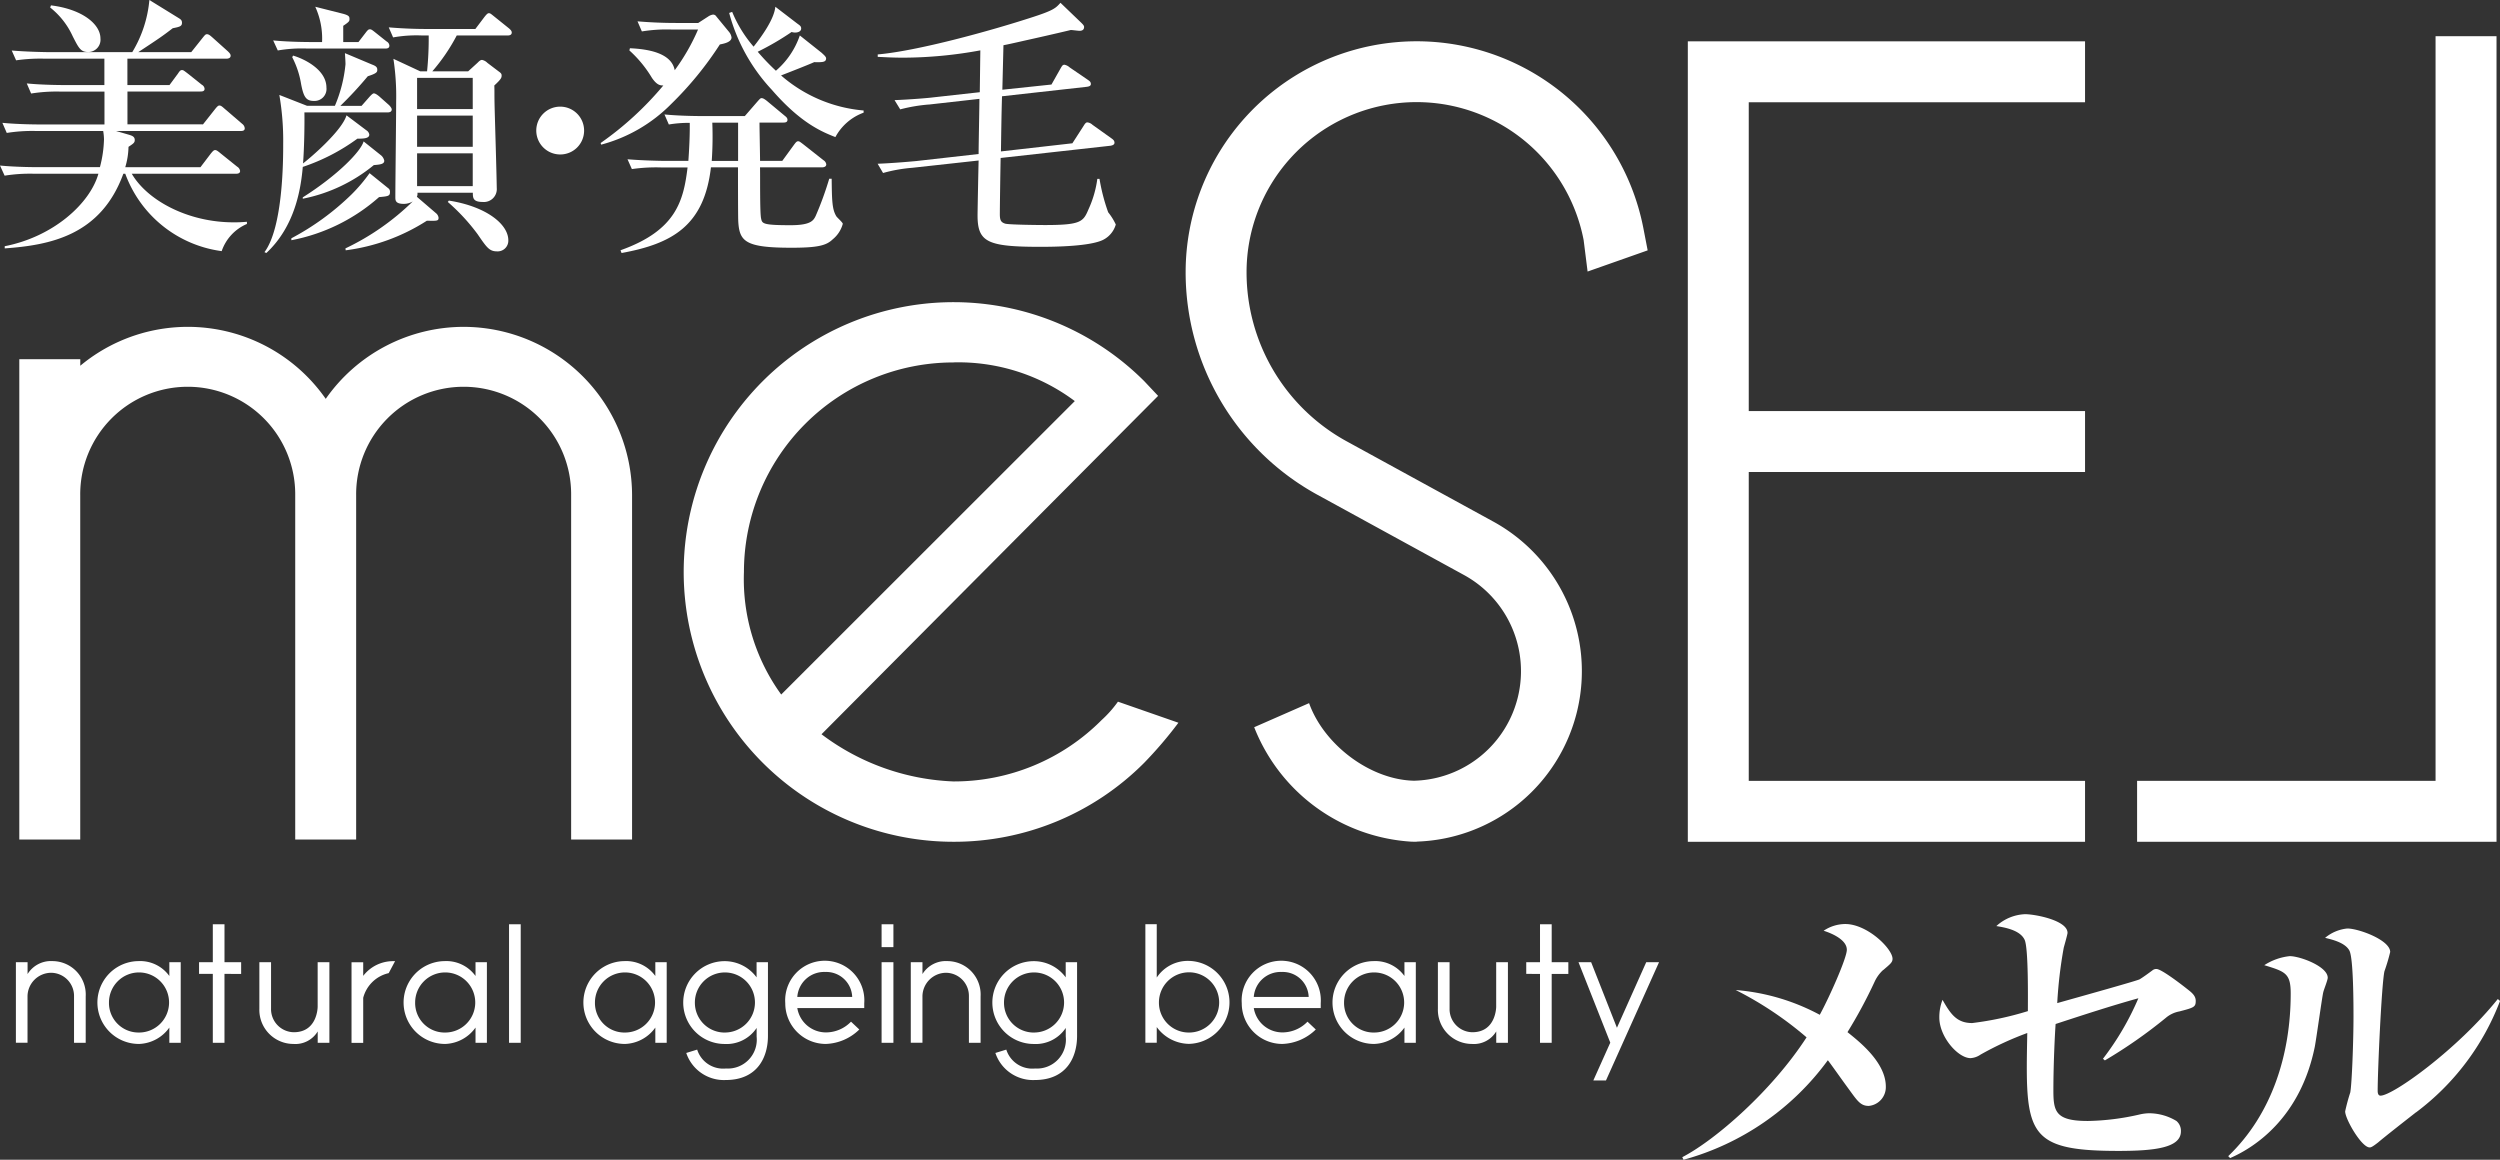 <svg xmlns="http://www.w3.org/2000/svg" width="259.588" height="120.422" viewBox="0 0 259.588 120.422">
  <rect x="0" y="0" width="259.588" height="120.422" fill="#333333" stroke="none"/>
  <g id="Layer_2" data-name="Layer 2" transform="translate(0 0.04)">
    <g id="Group_106" data-name="Group 106" transform="translate(0 -0.04)">
      <g id="Group_103" data-name="Group 103" transform="translate(1.65 95.963)">
        <path id="Path_325" data-name="Path 325" d="M6.852,189.235a3.469,3.469,0,0,1,3.527,3.659v4.824H9.167v-4.824A2.4,2.4,0,0,0,6.8,190.448a2.467,2.467,0,0,0-2.462,2.51v4.756H3.13v-8.367H4.343v1.234a2.848,2.848,0,0,1,2.51-1.35Z" transform="translate(-3.13 -185.402)" fill="#fff"/>
        <path id="Path_326" data-name="Path 326" d="M26.727,189.356h1.181v8.367H26.727v-1.582a4.018,4.018,0,0,1-3.111,1.7,4.3,4.3,0,0,1-.116-8.6,3.738,3.738,0,0,1,3.227,1.545v-1.429Zm-3.243,7.3a3.12,3.12,0,1,0-3.026-3.127,3.066,3.066,0,0,0,3.026,3.127Z" transform="translate(-10.793 -185.407)" fill="#fff"/>
        <path id="Path_327" data-name="Path 327" d="M43.571,185.924v1.213H41.841v7.155H40.629v-7.155H39.2v-1.213h1.429V181.98h1.213v3.944Z" transform="translate(-20.182 -181.975)" fill="#fff"/>
        <path id="Path_328" data-name="Path 328" d="M57.138,189.46h1.213v8.367H57.138v-1.181a2.705,2.705,0,0,1-2.531,1.3,3.54,3.54,0,0,1-3.527-3.659V189.46h1.213v4.824a2.4,2.4,0,0,0,2.362,2.446c2.478,0,2.478-2.647,2.478-2.647V189.46Z" transform="translate(-25.799 -185.511)" fill="#fff"/>
        <path id="Path_329" data-name="Path 329" d="M73.606,189.24h.148l-.664,1.25a3.539,3.539,0,0,0-2.647,2.562v4.677H69.23v-8.367h1.213v1.413a3.9,3.9,0,0,1,3.163-1.529Z" transform="translate(-34.379 -185.407)" fill="#fff"/>
        <path id="Path_330" data-name="Path 330" d="M87.027,189.356h1.181v8.367H87.027v-1.582a4.018,4.018,0,0,1-3.111,1.7,4.3,4.3,0,0,1-.116-8.6,3.738,3.738,0,0,1,3.227,1.545v-1.429Zm-3.243,7.3a3.12,3.12,0,1,0-3.026-3.127A3.066,3.066,0,0,0,83.784,196.658Z" transform="translate(-39.301 -185.407)" fill="#fff"/>
        <path id="Path_331" data-name="Path 331" d="M101.463,194.291H100.25V181.98h1.213Z" transform="translate(-49.044 -181.975)" fill="#fff"/>
        <path id="Path_332" data-name="Path 332" d="M122.437,189.356h1.181v8.367h-1.181v-1.582a4.018,4.018,0,0,1-3.111,1.7,4.3,4.3,0,0,1-.116-8.6,3.738,3.738,0,0,1,3.227,1.545v-1.429Zm-3.243,7.3a3.12,3.12,0,1,0-3.026-3.127A3.066,3.066,0,0,0,119.194,196.658Z" transform="translate(-56.041 -185.407)" fill="#fff"/>
        <path id="Path_333" data-name="Path 333" d="M142.244,189.365h1.181v7.656c0,2.178-1.065,4.576-4.392,4.576a4.12,4.12,0,0,1-4.091-2.81l1.134-.348a2.829,2.829,0,0,0,2.995,1.961,3,3,0,0,0,3.179-3.311v-.9a3.739,3.739,0,0,1-3.311,1.666,4.3,4.3,0,0,1-.021-8.6,4.116,4.116,0,0,1,3.327,1.682v-1.566Zm-3.327,7.3a3.119,3.119,0,1,0-3.079-3.111A3.09,3.09,0,0,0,138.917,196.668Z" transform="translate(-65.335 -185.416)" fill="#fff"/>
        <path id="Path_334" data-name="Path 334" d="M161.473,195.52l.865.817a5.208,5.208,0,0,1-3.48,1.5,4.212,4.212,0,0,1-4.207-4.228,4.111,4.111,0,1,1,8.2,0v.5H155.9a3.01,3.01,0,0,0,2.963,2.531,3.623,3.623,0,0,0,2.61-1.112Zm-2.663-5.156a2.792,2.792,0,0,0-2.91,2.594h5.7A2.69,2.69,0,0,0,158.81,190.364Z" transform="translate(-74.762 -185.402)" fill="#fff"/>
        <path id="Path_335" data-name="Path 335" d="M174.848,184.358H173.62V181.98h1.228Zm0,9.933H173.62v-8.367h1.228Z" transform="translate(-83.73 -181.975)" fill="#fff"/>
        <path id="Path_336" data-name="Path 336" d="M183.092,189.235a3.469,3.469,0,0,1,3.527,3.659v4.824h-1.213v-4.824a2.4,2.4,0,0,0-2.362-2.446,2.467,2.467,0,0,0-2.462,2.51v4.756H179.37v-8.367h1.213v1.234a2.848,2.848,0,0,1,2.51-1.35Z" transform="translate(-86.449 -185.402)" fill="#fff"/>
        <path id="Path_337" data-name="Path 337" d="M203.124,189.365h1.181v7.656c0,2.178-1.065,4.576-4.392,4.576a4.12,4.12,0,0,1-4.091-2.81l1.134-.348a2.829,2.829,0,0,0,2.995,1.961,3,3,0,0,0,3.179-3.311v-.9a3.739,3.739,0,0,1-3.311,1.666,4.3,4.3,0,0,1-.021-8.6,4.116,4.116,0,0,1,3.327,1.682v-1.566Zm-3.327,7.3a3.119,3.119,0,1,0-3.079-3.111A3.09,3.09,0,0,0,199.8,196.668Z" transform="translate(-94.117 -185.416)" fill="#fff"/>
        <path id="Path_338" data-name="Path 338" d="M230.041,185.782a4.308,4.308,0,0,1,.037,8.615,4.209,4.209,0,0,1-3.327-1.745v1.629H225.57V181.97h1.181v5.541a3.864,3.864,0,0,1,3.3-1.729Zm.032,7.439a3.127,3.127,0,1,0-3.095-3.127A3.1,3.1,0,0,0,230.073,193.221Z" transform="translate(-108.29 -181.97)" fill="#fff"/>
        <path id="Path_339" data-name="Path 339" d="M251.373,195.52l.865.817a5.208,5.208,0,0,1-3.48,1.5,4.212,4.212,0,0,1-4.207-4.228,4.111,4.111,0,1,1,8.2,0v.5H245.8a3.01,3.01,0,0,0,2.963,2.531,3.623,3.623,0,0,0,2.61-1.112Zm-2.663-5.156a2.792,2.792,0,0,0-2.91,2.594h5.7A2.69,2.69,0,0,0,248.71,190.364Z" transform="translate(-117.263 -185.402)" fill="#fff"/>
        <path id="Path_340" data-name="Path 340" d="M269.967,189.356h1.181v8.367h-1.181v-1.582a4.018,4.018,0,0,1-3.111,1.7,4.3,4.3,0,0,1-.116-8.6,3.738,3.738,0,0,1,3.227,1.545v-1.429Zm-3.243,7.3a3.12,3.12,0,1,0-3.026-3.127A3.066,3.066,0,0,0,266.724,196.658Z" transform="translate(-125.787 -185.407)" fill="#fff"/>
        <path id="Path_341" data-name="Path 341" d="M289.238,189.46h1.213v8.367h-1.213v-1.181a2.705,2.705,0,0,1-2.531,1.3,3.54,3.54,0,0,1-3.527-3.659V189.46h1.213v4.824a2.4,2.4,0,0,0,2.362,2.446c2.478,0,2.478-2.647,2.478-2.647V189.46Z" transform="translate(-135.526 -185.511)" fill="#fff"/>
        <path id="Path_342" data-name="Path 342" d="M304.951,185.924v1.213h-1.729v7.155h-1.213v-7.155H300.58v-1.213h1.429V181.98h1.213v3.944Z" transform="translate(-143.752 -181.975)" fill="#fff"/>
        <path id="Path_343" data-name="Path 343" d="M317.924,189.46h1.313l-5.51,12.279h-1.313l1.761-3.928-3.3-8.352h1.313l2.678,6.807,3.042-6.807Z" transform="translate(-148.621 -185.511)" fill="#fff"/>
      </g>
      <g id="Group_104" data-name="Group 104" transform="translate(174.676 94.925)">
        <path id="Path_344" data-name="Path 344" d="M352.168,186.7a3.8,3.8,0,0,0-.9,1.239,49.7,49.7,0,0,1-2.81,5.22c1.07.87,3.981,3.079,3.981,5.652a1.956,1.956,0,0,1-1.772,2.009c-.838,0-1.17-.5-2.04-1.7-.738-1-2.009-2.81-2.209-3.042a27.583,27.583,0,0,1-14.984,10.334l-.132-.269c3.48-1.808,9.332-6.923,12.907-12.443a36.461,36.461,0,0,0-7.36-4.914,22.127,22.127,0,0,1,8.731,2.573c.97-1.772,2.81-5.884,2.81-6.754,0-1.139-1.872-1.808-2.409-1.972a4.058,4.058,0,0,1,2.241-.7c2.309,0,4.914,2.573,4.914,3.612,0,.369-.232.538-.97,1.17Z" transform="translate(-331.3 -180.912)" fill="#fff"/>
        <path id="Path_345" data-name="Path 345" d="M406.842,190.1a3.007,3.007,0,0,0-1.4.67,50.406,50.406,0,0,1-6.322,4.413l-.2-.169a28.893,28.893,0,0,0,3.68-6.285c-2.773.77-5.752,1.74-8.594,2.673-.069.9-.232,4.081-.232,6.891,0,2.209.232,3.179,3.58,3.179a25.585,25.585,0,0,0,5.352-.67,4.824,4.824,0,0,1,1-.132,5.541,5.541,0,0,1,2.842.8,1.342,1.342,0,0,1,.469,1.07c0,1.7-2.641,2.04-6.49,2.04-9.7,0-9.664-1.909-9.464-12.243a33.316,33.316,0,0,0-4.851,2.241,2.037,2.037,0,0,1-1.039.369c-1.3,0-3.243-2.209-3.243-4.213a4.96,4.96,0,0,1,.332-1.84c.838,1.471,1.471,2.41,3.079,2.41a32.981,32.981,0,0,0,5.784-1.239c0-1.1.069-6.49-.332-7.392-.469-1.039-2.109-1.3-2.942-1.439A4.685,4.685,0,0,1,390.83,180c1.039,0,4.413.638,4.413,1.94,0,.169-.4,1.54-.4,1.571a46.381,46.381,0,0,0-.67,5.721c2.842-.8,8.362-2.341,8.562-2.473.332-.2.939-.638,1.339-.938a.623.623,0,0,1,.4-.132c.5,0,2.51,1.54,3.142,2.04.469.369.938.7.938,1.271,0,.638-.169.7-1.708,1.1Z" transform="translate(-355.236 -180)" fill="#fff"/>
        <path id="Path_346" data-name="Path 346" d="M448.685,189.459c-.132.6-.7,4.714-.87,5.62-1.471,7.255-6.084,10.4-8.794,11.573l-.2-.2c4.55-4.35,6.49-10.6,6.49-16.888,0-2.109-.569-2.272-2.742-2.942a6,6,0,0,1,2.642-.938c1.07,0,3.944,1.07,3.944,2.241,0,.269-.432,1.3-.469,1.54Zm9.633,12.443c-.638.5-3.38,2.641-3.912,3.111-.638.5-.77.533-.9.533-.838,0-2.541-2.942-2.541-3.743a20.066,20.066,0,0,1,.533-1.972c.169-.938.332-5.383.332-7.824,0-1.17,0-6.185-.438-6.923-.469-.838-1.872-1.139-2.51-1.3a4.235,4.235,0,0,1,2.309-.97c1.17,0,4.45,1.2,4.45,2.441a20.03,20.03,0,0,1-.6,2.009c-.3,1.439-.7,10.334-.7,12.406,0,.269.069.5.3.5,1.271,0,7.961-4.782,12.174-10.033l.232.2a25.974,25.974,0,0,1-8.726,11.573Z" transform="translate(-382.131 -181.328)" fill="#fff"/>
      </g>
      <g id="Group_105" data-name="Group 105">
        <path id="Path_347" data-name="Path 347" d="M21.063,12.893l1.271-1.608c.253-.311.337-.369.453-.369.169,0,.311.142.538.337L25.16,12.83a.63.63,0,0,1,.253.453c0,.253-.227.279-.422.279H12.047l1.381.4c.253.084.564.169.564.538,0,.279-.142.369-.649.707a7.817,7.817,0,0,1-.337,2.114h7.808l1.07-1.408c.253-.311.337-.369.453-.369.084,0,.169,0,.564.337l1.719,1.381a.631.631,0,0,1,.311.453c0,.253-.253.285-.422.285H13.682c1.608,2.763,5.81,5.046,10.576,5.046.369,0,.649,0,1.381-.058v.227a4.725,4.725,0,0,0-2.62,2.821A12.4,12.4,0,0,1,13.007,18h-.2C10.471,24.424,5.172,25.415.49,25.753v-.227C5.536,24.54,9.343,21.1,10.218,18H3.527a16.7,16.7,0,0,0-3.047.2L0,17.148c1.719.169,3.722.169,4.033.169h6.343a12.378,12.378,0,0,0,.422-2.879,5.588,5.588,0,0,0-.084-.875H3.749a16.7,16.7,0,0,0-3.047.2L.248,12.714c1.719.169,3.7.169,4,.169h6.6V9.471H6.279a16.7,16.7,0,0,0-3.047.2L2.779,8.623c1.719.169,3.7.169,4,.169h4.06V6.055H4.719a17.547,17.547,0,0,0-3.047.169L1.218,5.206c1.692.142,3.7.169,4,.169h8.515A12.611,12.611,0,0,0,15.511-.04l3.016,1.861c.227.142.369.227.369.506,0,.369-.253.422-.96.564-1.1.844-1.355,1.018-3.58,2.483h5.5l1.213-1.524c.227-.279.285-.337.422-.337.2,0,.369.169.538.311L23.663,5.29c.142.142.285.279.285.453,0,.253-.253.311-.453.311H13.229V8.791H17.6l.875-1.186c.169-.253.253-.369.422-.369.142,0,.2.058.538.311L20.958,8.76a.531.531,0,0,1,.285.422c0,.253-.227.279-.422.279H13.234v3.411h7.808ZM5.3.519c3.243.4,5.13,1.946,5.13,3.438A1.278,1.278,0,0,1,9.158,5.364c-.791,0-.986-.422-1.608-1.634A8.049,8.049,0,0,0,5.209.74L5.294.514Z" transform="translate(0 0.04)" fill="#fff"/>
        <path id="Path_348" data-name="Path 348" d="M64.865,12.252H56.234c.026,1.323-.026,3.865-.142,5.3.817-.622,4.033-3.385,4.513-4.993l2.056,1.55a.631.631,0,0,1,.311.453c0,.4-.591.422-1.239.422a20.706,20.706,0,0,1-5.668,2.931c-.2,2.315-.817,6.174-3.78,8.937l-.2-.084c1.946-2.594,1.946-9.7,1.946-11.225a27.78,27.78,0,0,0-.4-5.1l2.879,1.128H59.4a14.537,14.537,0,0,0,1.1-4.313c0-.253-.026-.649-.058-1.155l2.821,1.186c.369.142.538.253.538.538,0,.227-.026.369-.986.675a39.749,39.749,0,0,1-2.847,3.074h2.2l.844-.96q.311-.337.422-.337c.2,0,.453.227.538.285l1.044.928c.026.026.285.285.285.453,0,.253-.227.311-.422.311Zm-.227-6.627h-8.12a14.537,14.537,0,0,0-3.047.2l-.48-1.044c1.719.169,3.722.169,4.033.169h1.044a7.933,7.933,0,0,0-.707-3.664l2.905.733c.622.169.649.311.649.538,0,.2,0,.279-.649.707V4.95h1.582l.759-.986c.253-.337.337-.337.422-.337.142,0,.227.058.506.279l1.239.986a.531.531,0,0,1,.285.422c0,.279-.227.311-.422.311ZM63.99,21.046a19.126,19.126,0,0,1-9.111,4.482v-.2a27,27,0,0,0,6.232-4.54A16.526,16.526,0,0,0,63,18.563l1.919,1.55a.437.437,0,0,1,.2.4c0,.422-.169.453-1.128.538Zm-6.77-9.981c-.817,0-1.07-.422-1.323-1.719a9.294,9.294,0,0,0-.928-2.821l.084-.169c.986.279,3.469,1.381,3.469,3.327a1.245,1.245,0,0,1-1.3,1.381Zm6.232,6.654a16.706,16.706,0,0,1-7.387,3.5v-.142c3.612-2.283,6.032-4.766,6.316-5.81l1.835,1.466a1,1,0,0,1,.311.538c0,.337-.369.4-1.07.453ZM77.324,4.269H72.051a19.37,19.37,0,0,1-2.536,3.722h3.722l.96-.875c.169-.169.311-.311.48-.311a1.1,1.1,0,0,1,.564.311l1.186.9c.2.142.285.227.285.4,0,.227-.026.369-.759,1.044.026.707,0,.844.026,2.03.058,2.257.2,6.738.227,8.6a1.34,1.34,0,0,1-1.439,1.466c-1.012,0-1.044-.4-1.044-.96H67.971a.767.767,0,0,1-.058.422l1.972,1.692a.736.736,0,0,1,.279.48c0,.337-.142.337-1.213.311a20.391,20.391,0,0,1-8.431,3.074l-.026-.2A25.791,25.791,0,0,0,67.485,21.5a1.849,1.849,0,0,1-.933.253c-.875,0-.875-.369-.875-.707,0-1.408.084-8.32.084-9.9a25.785,25.785,0,0,0-.285-4.455l2.789,1.3h.706a34.055,34.055,0,0,0,.169-3.722h-.649a13.729,13.729,0,0,0-3.047.2l-.453-1.044c1.323.111,2.652.169,4,.169h4.993l.96-1.271c.253-.311.337-.369.453-.369.142,0,.253.111.506.311l1.582,1.271c.084.084.279.227.279.422,0,.285-.279.311-.453.311Zm-3.612,4.4H67.934v3.243h5.779Zm0,3.917H67.934v3.243h5.779Zm0,3.917H67.934v3.411h5.779Zm2.51,10.181c-.791,0-1.07-.422-2-1.777a20.735,20.735,0,0,0-3.1-3.353l.111-.142c3.949.622,6.174,2.483,6.174,4.118a1.109,1.109,0,0,1-1.186,1.155Z" transform="translate(-24.626 -0.584)" fill="#fff"/>
        <path id="Path_349" data-name="Path 349" d="M108.1,25.927a2.483,2.483,0,1,1,2.483-2.483,2.471,2.471,0,0,1-2.483,2.483Z" transform="translate(-49.933 -9.888)" fill="#fff"/>
        <path id="Path_350" data-name="Path 350" d="M128.418,2.972l1.044-.675a1.21,1.21,0,0,1,.506-.2.406.406,0,0,1,.337.2l1.323,1.608a1.16,1.16,0,0,1,.253.564c0,.506-.817.649-1.213.733a35.526,35.526,0,0,1-5.046,6.174,15.98,15.98,0,0,1-7.276,4.228l-.058-.169A33.412,33.412,0,0,0,124.8,9.458c-.285,0-.649,0-1.186-.791a12.361,12.361,0,0,0-2.341-2.847l.058-.227c1.8.084,4.313.453,4.65,2.283a21.332,21.332,0,0,0,2.425-4.228h-2.789a16.017,16.017,0,0,0-3.047.2L122.118,2.8c1.323.111,2.678.169,4,.169H128.4Zm1.323,15c-.706,6.063-4.033,7.924-9.279,8.884l-.111-.285c5.779-2.056,6.543-5.13,6.965-8.6H124.58a17.547,17.547,0,0,0-3.047.169l-.453-1.018c1.692.142,3.7.169,4,.169H127.4c0-.084.169-2.141.142-3.949a12.48,12.48,0,0,0-2.172.169l-.453-1.044c1.692.169,3.7.169,4,.169h4.344l1.323-1.524c.279-.311.311-.337.422-.337.142,0,.285.084.538.279l1.861,1.55c.142.111.285.227.285.422,0,.253-.227.285-.422.285h-2.483c0,.649.058,3.411.058,3.975h2.309l1.213-1.666c.111-.142.253-.369.422-.369.142,0,.2.058.538.311l2.114,1.666a.593.593,0,0,1,.279.422c0,.253-.253.311-.453.311h-6.427c.026.844-.026,4.682.111,5.3.111.538.142.707,3.074.707,2.114,0,2.367-.506,2.594-.96a33.837,33.837,0,0,0,1.408-3.865h.253c.026,2.367.058,3.185.48,3.891.084.142.675.649.675.791a3.115,3.115,0,0,1-1.044,1.608c-.649.622-1.466.875-4.286.875-4.819,0-5.415-.649-5.526-2.789-.026-.675-.026-4.708-.026-5.557h-2.821Zm2.821-.675V13.322h-2.678a36.941,36.941,0,0,1-.058,3.975h2.736ZM141.3,6.131c.337.285.4.422.4.506,0,.4-.337.422-1.239.4-.422.2-2.283.933-3.438,1.381a14.965,14.965,0,0,0,8.573,3.638v.227a5.441,5.441,0,0,0-2.931,2.536c-1.439-.564-3.612-1.466-6.6-4.909a18.715,18.715,0,0,1-4.429-7.982l.311-.111a13.121,13.121,0,0,0,2.225,3.612c.875-1.1,2.141-2.879,2.257-4.144l2.283,1.75c.279.2.4.279.4.506,0,.337-.4.422-.591.422a1.08,1.08,0,0,1-.4-.058A28.508,28.508,0,0,1,134.6,5.957a22.61,22.61,0,0,0,1.888,1.972,8.392,8.392,0,0,0,2.483-3.664l2.341,1.861Z" transform="translate(-55.922 -0.584)" fill="#fff"/>
        <path id="Path_351" data-name="Path 351" d="M178.185,11.071a16.775,16.775,0,0,0-2.989.506l-.59-.96c1.55-.058,3.612-.227,4-.285l4.851-.538.058-4.344a44.84,44.84,0,0,1-7.977.759c-1.213,0-2-.058-2.678-.084V5.872c4.176-.369,11.589-2.425,15.791-3.78,2.483-.791,2.678-1.018,3.185-1.582l2.141,2.056c.2.2.311.311.311.453,0,.4-.369.4-.48.4-.142,0-.759-.084-.9-.084-1.666.4-3.638.844-4.793,1.1-.622.142-1.75.4-2.2.48L185.8,9.536l5.1-.538.875-1.55c.227-.4.279-.506.48-.506a1.15,1.15,0,0,1,.538.279l1.861,1.271c.2.142.337.227.337.453,0,.2-.2.253-.4.285l-8.826.986c-.058,1.919-.084,4.033-.111,5.726l7.418-.844,1.128-1.75c.142-.227.253-.422.422-.422a.933.933,0,0,1,.538.253l1.972,1.408c.2.142.311.253.311.453,0,.227-.253.279-.4.311l-11.42,1.271c-.026,1.018-.084,5.077-.084,5.837,0,.622.111.844.564.986.422.111,3.438.142,4.118.142,3.722,0,3.975-.337,4.513-1.608a11.02,11.02,0,0,0,.928-3.185h.227a19.74,19.74,0,0,0,.9,3.469,6.144,6.144,0,0,1,.791,1.271,2.58,2.58,0,0,1-1.3,1.582c-1.323.675-4.909.733-6.511.733-5.525,0-6.543-.48-6.543-3.269,0-.422.084-4.793.111-5.694l-6.907.759a15.706,15.706,0,0,0-3.016.538l-.564-.96c1.608-.058,3.722-.253,4-.279l6.485-.733c0-.9.084-4.909.084-5.726l-5.246.591Z" transform="translate(-81.721 -0.22)" fill="#fff"/>
      </g>
      <path id="Path_352" data-name="Path 352" d="M49.944,64.33a17.479,17.479,0,0,0-14.325,7.476,17.454,17.454,0,0,0-25.487-3.438v-.68H3.8v49.877h6.327V81.819a11.162,11.162,0,1,1,22.323,0v35.747h6.327V81.819a11.162,11.162,0,1,1,22.323,0v35.747h6.327V81.819A17.508,17.508,0,0,0,49.939,64.33Z" transform="translate(-1.796 -30.391)" fill="#fff"/>
      <path id="Path_353" data-name="Path 353" d="M162.648,115.5a28.015,28.015,0,1,1,19.814-47.826L183.9,69.2l-34.951,35.135a24.275,24.275,0,0,0,13.7,4.9,21.607,21.607,0,0,0,15.38-6.369,11.9,11.9,0,0,0,1.7-1.914l6.279,2.188a42.8,42.8,0,0,1-3.554,4.16,27.825,27.825,0,0,1-19.809,8.2Zm0-49.772a21.754,21.754,0,0,0-21.754,21.749,20.413,20.413,0,0,0,3.87,12.733l30.485-30.469a20.158,20.158,0,0,0-12.6-4.018Z" transform="translate(-63.647 -28.094)" fill="#fff"/>
      <path id="Path_354" data-name="Path 354" d="M257.468,91.21l-.527-.011a18.78,18.78,0,0,1-16.323-11.884l5.7-2.5c1.54,4.313,6.327,7.951,10.888,8.056a11.38,11.38,0,0,0,5.2-21.359l-15.216-8.33A26.339,26.339,0,0,1,233.5,32.074a23.985,23.985,0,0,1,47.536-4.54l.438,2.267L275.237,32l-.411-3.269a17.659,17.659,0,0,0-35,3.343,20.006,20.006,0,0,0,10.4,17.557l15.216,8.33a17.709,17.709,0,0,1-7.977,33.232h0Z" transform="translate(-110.389 -3.804)" fill="#fff"/>
      <path id="Path_355" data-name="Path 355" d="M373.646,14.427V8.1H332.4V91.215h41.246V84.888H338.727V52.821h34.919V46.494H338.727V14.427Z" transform="translate(-157.145 -3.808)" fill="#fff"/>
      <path id="Path_356" data-name="Path 356" d="M458.2,90.737H420.88V84.41h30.991V7.09H458.2Z" transform="translate(-198.974 -3.331)" fill="#fff"/>
    </g>
  </g>
</svg>
